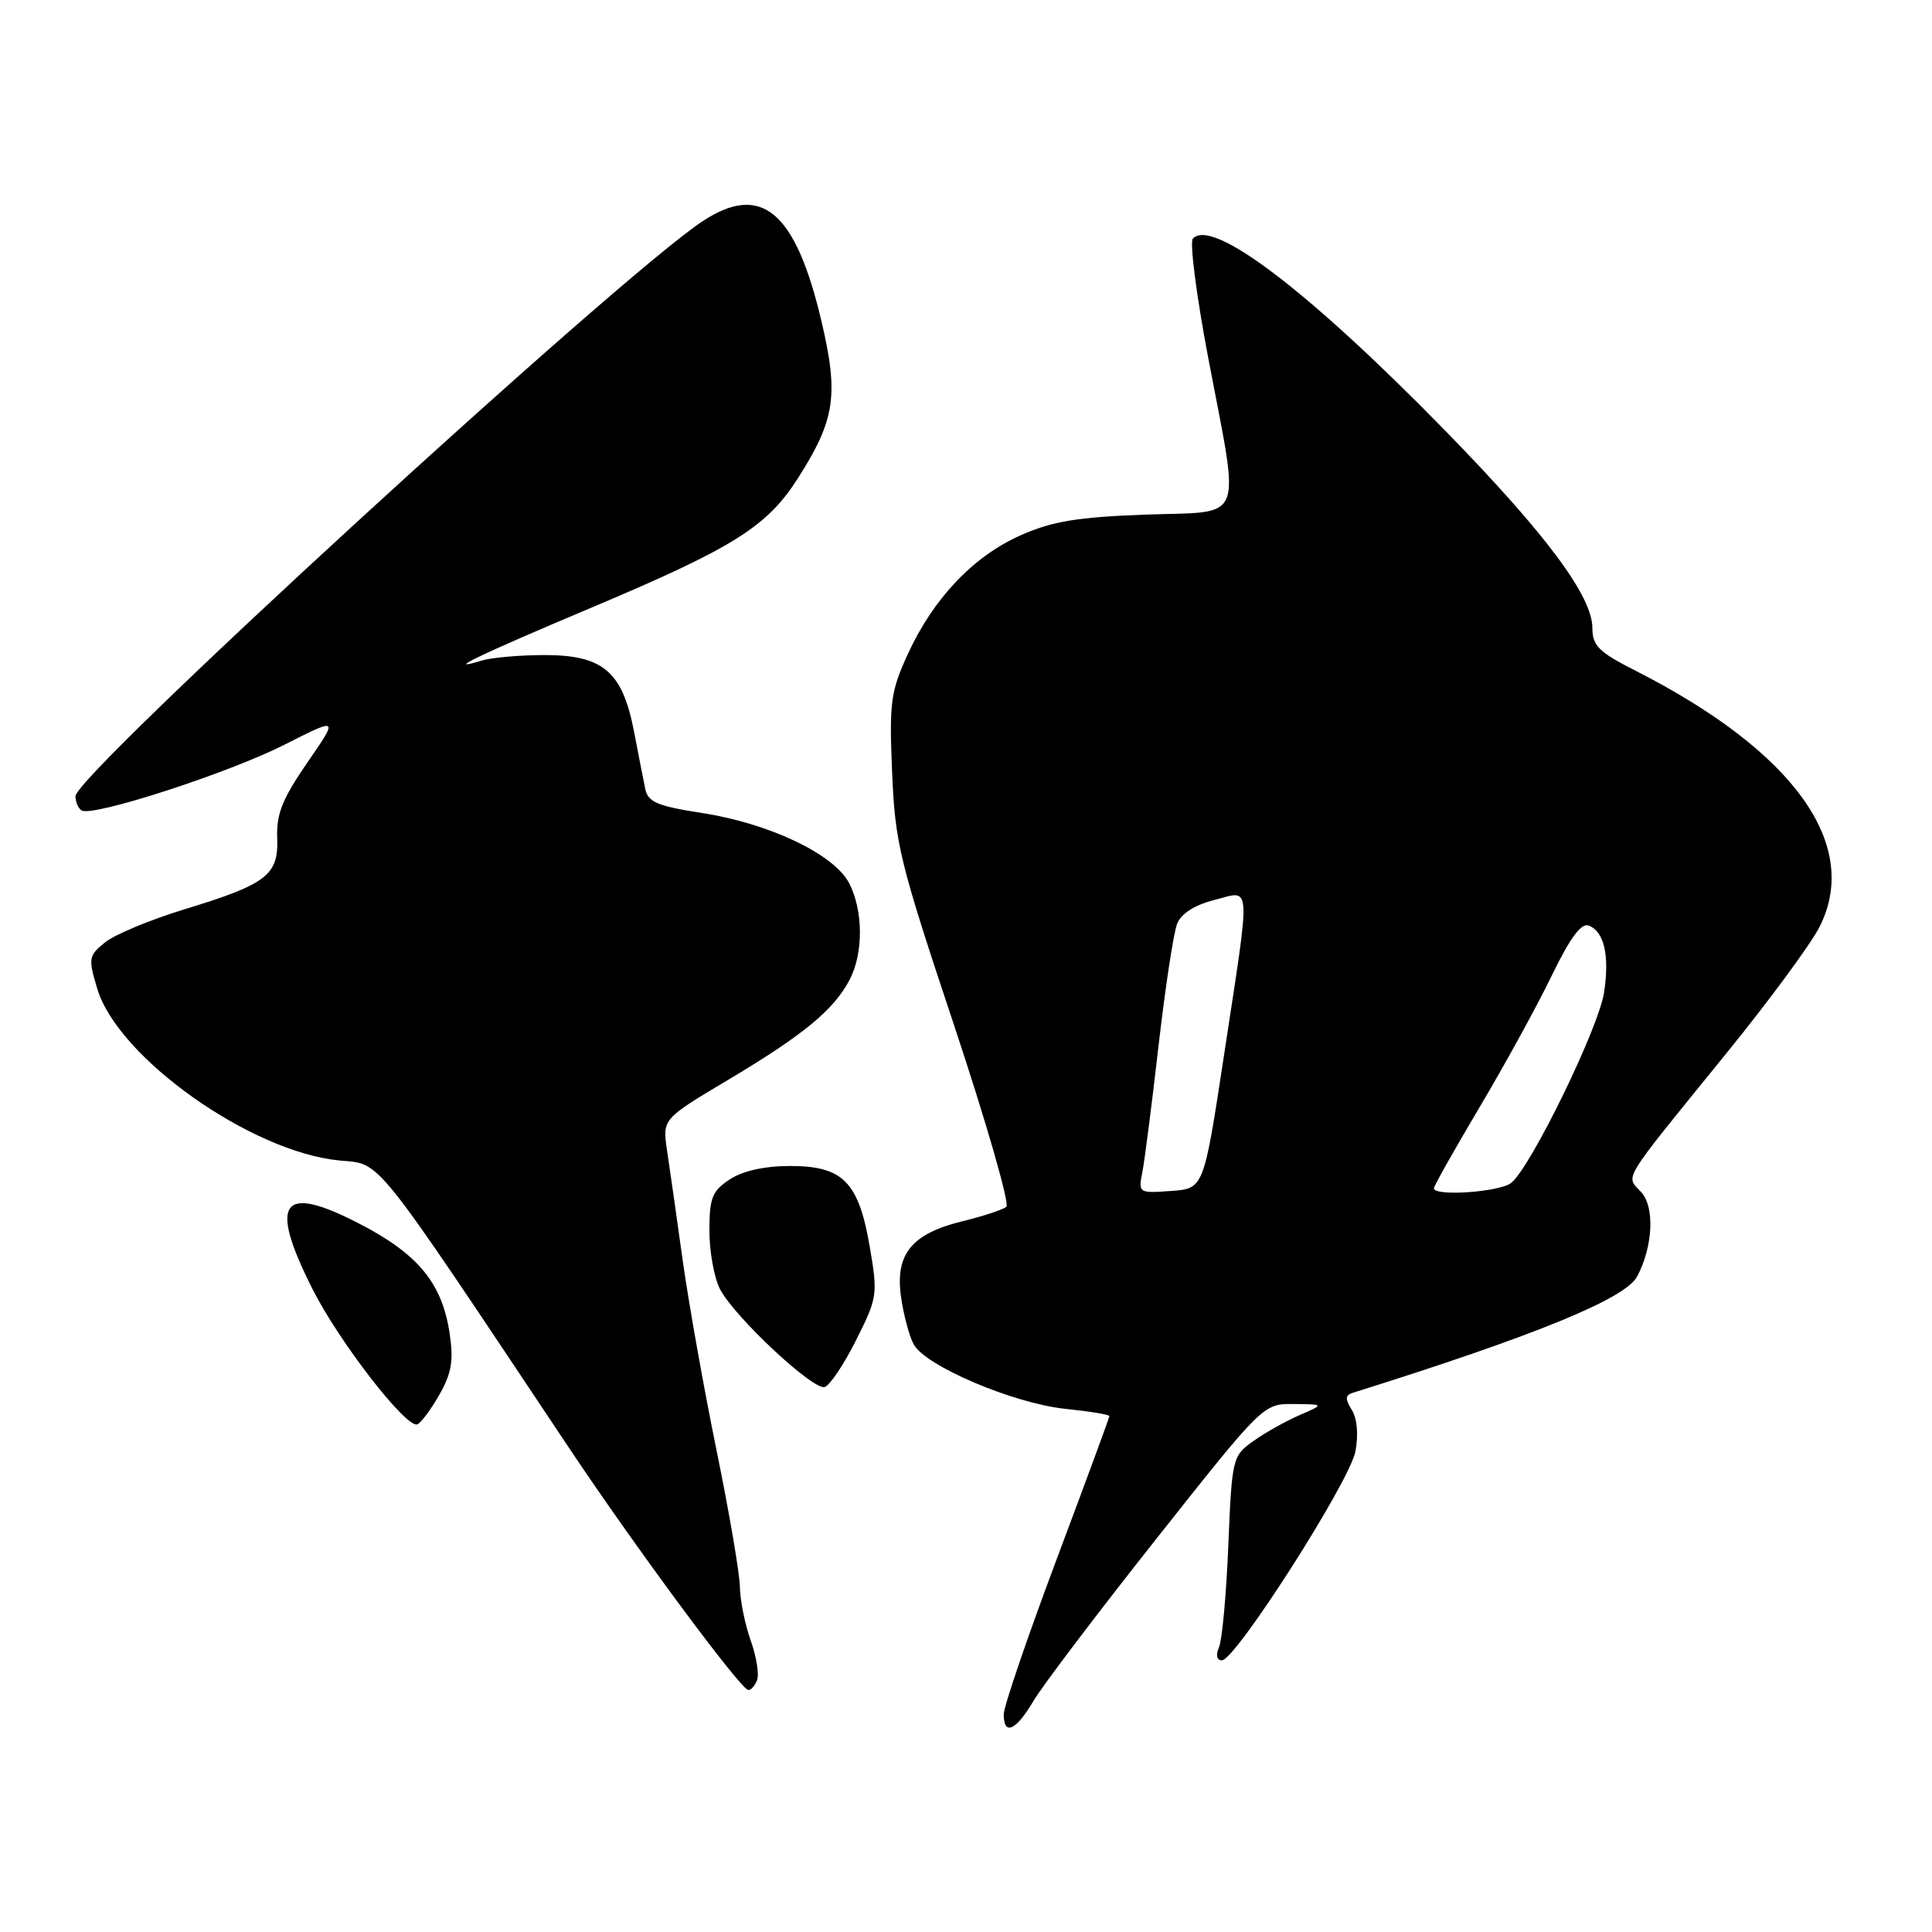 <?xml version="1.0" encoding="UTF-8" standalone="no"?>
<!DOCTYPE svg PUBLIC "-//W3C//DTD SVG 1.1//EN" "http://www.w3.org/Graphics/SVG/1.1/DTD/svg11.dtd" >
<svg xmlns="http://www.w3.org/2000/svg" xmlns:xlink="http://www.w3.org/1999/xlink" version="1.1" viewBox="0 0 256 256">
 <g >
 <path fill="currentColor"
d=" M 136.93 225.40 C 138.10 223.41 145.43 213.74 153.22 203.90 C 167.39 186.00 167.39 186.00 171.44 186.04 C 175.50 186.08 175.50 186.08 172.18 187.52 C 170.36 188.31 167.60 189.86 166.06 190.96 C 163.31 192.92 163.24 193.21 162.76 204.73 C 162.50 211.20 161.94 217.29 161.53 218.25 C 161.08 219.32 161.22 220.00 161.91 220.00 C 163.71 220.00 178.85 196.31 179.60 192.32 C 180.02 190.10 179.83 187.95 179.12 186.82 C 178.22 185.37 178.24 184.87 179.23 184.56 C 203.32 177.01 215.34 172.10 216.92 169.16 C 219.02 165.22 219.29 159.97 217.48 157.98 C 215.40 155.68 214.53 157.10 228.72 139.61 C 234.35 132.69 239.91 125.14 241.08 122.85 C 246.63 111.97 237.75 99.57 216.75 88.89 C 211.85 86.41 211.00 85.56 211.00 83.22 C 211.00 79.00 204.82 70.71 191.57 57.14 C 173.46 38.59 160.61 28.81 158.06 31.62 C 157.62 32.11 158.54 39.25 160.11 47.50 C 164.33 69.71 165.14 67.71 151.75 68.19 C 142.78 68.52 139.44 69.07 135.26 70.92 C 128.98 73.70 123.67 79.29 120.27 86.71 C 118.01 91.66 117.82 93.10 118.21 102.33 C 118.61 111.80 119.17 114.11 126.42 135.85 C 130.69 148.70 133.81 159.52 133.35 159.91 C 132.88 160.29 130.25 161.16 127.50 161.83 C 120.81 163.47 118.61 166.16 119.38 171.78 C 119.71 174.14 120.46 177.00 121.06 178.12 C 122.60 180.99 134.25 185.95 141.17 186.68 C 144.37 187.01 147.00 187.44 147.00 187.64 C 147.00 187.83 143.85 196.38 140.00 206.64 C 136.15 216.90 133.00 226.13 133.00 227.15 C 133.00 230.05 134.61 229.33 136.93 225.40 Z  M 100.32 222.62 C 100.61 221.86 100.23 219.50 99.47 217.37 C 98.71 215.24 98.07 212.06 98.04 210.29 C 98.02 208.53 96.63 200.43 94.97 192.29 C 93.30 184.16 91.27 172.78 90.46 167.00 C 89.66 161.22 88.72 154.65 88.38 152.39 C 87.77 148.27 87.77 148.27 96.64 142.99 C 106.51 137.10 110.50 133.80 112.59 129.80 C 114.42 126.30 114.39 120.65 112.52 117.03 C 110.53 113.20 102.00 109.12 93.04 107.73 C 87.15 106.82 85.87 106.29 85.51 104.57 C 85.27 103.43 84.59 99.97 84.00 96.88 C 82.47 88.99 79.91 86.80 72.18 86.80 C 68.89 86.80 65.15 87.13 63.85 87.52 C 58.59 89.14 63.34 86.85 78.50 80.46 C 97.26 72.55 101.67 69.77 105.78 63.29 C 110.67 55.59 111.15 52.33 108.84 42.53 C 105.40 27.95 100.88 24.17 93.07 29.33 C 81.89 36.73 10.00 102.65 10.00 105.50 C 10.00 106.26 10.37 107.11 10.81 107.39 C 12.26 108.28 30.27 102.44 37.69 98.68 C 44.87 95.04 44.87 95.04 40.72 101.05 C 37.42 105.84 36.61 107.86 36.73 111.01 C 36.93 115.96 35.38 117.15 24.37 120.51 C 19.89 121.88 15.19 123.84 13.92 124.87 C 11.73 126.63 11.68 126.98 12.89 131.02 C 15.62 140.14 33.26 152.65 44.98 153.77 C 50.61 154.31 49.05 152.36 75.33 191.75 C 84.11 204.92 98.09 223.81 99.14 223.93 C 99.50 223.97 100.02 223.38 100.32 222.62 Z  M 58.20 184.84 C 59.84 181.97 60.12 180.30 59.58 176.69 C 58.59 170.07 55.46 166.23 47.80 162.24 C 37.29 156.76 35.52 159.12 41.40 170.79 C 44.89 177.74 53.79 189.24 55.29 188.74 C 55.75 188.58 57.06 186.83 58.20 184.84 Z  M 113.43 177.59 C 116.26 171.96 116.33 171.54 115.25 165.22 C 113.77 156.59 111.70 154.50 104.68 154.50 C 101.32 154.50 98.43 155.14 96.71 156.27 C 94.36 157.81 94.00 158.71 94.00 163.07 C 94.00 165.84 94.63 169.32 95.40 170.81 C 97.30 174.48 107.74 184.24 109.27 183.79 C 109.95 183.59 111.82 180.80 113.43 177.59 Z  M 151.37 155.31 C 151.67 153.77 152.64 146.20 153.52 138.50 C 154.41 130.80 155.51 123.55 155.98 122.39 C 156.52 121.05 158.31 119.91 160.91 119.25 C 165.88 117.99 165.77 116.30 162.16 140.00 C 159.50 157.50 159.50 157.50 155.16 157.81 C 150.88 158.12 150.82 158.08 151.37 155.31 Z  M 190.00 157.45 C 190.00 157.15 192.73 152.31 196.06 146.70 C 199.39 141.09 203.69 133.26 205.60 129.30 C 208.03 124.29 209.52 122.26 210.51 122.64 C 212.56 123.43 213.29 126.59 212.55 131.49 C 211.85 136.20 202.79 154.76 200.23 156.75 C 198.67 157.96 190.00 158.56 190.00 157.45 Z "/>
</g>
</svg>